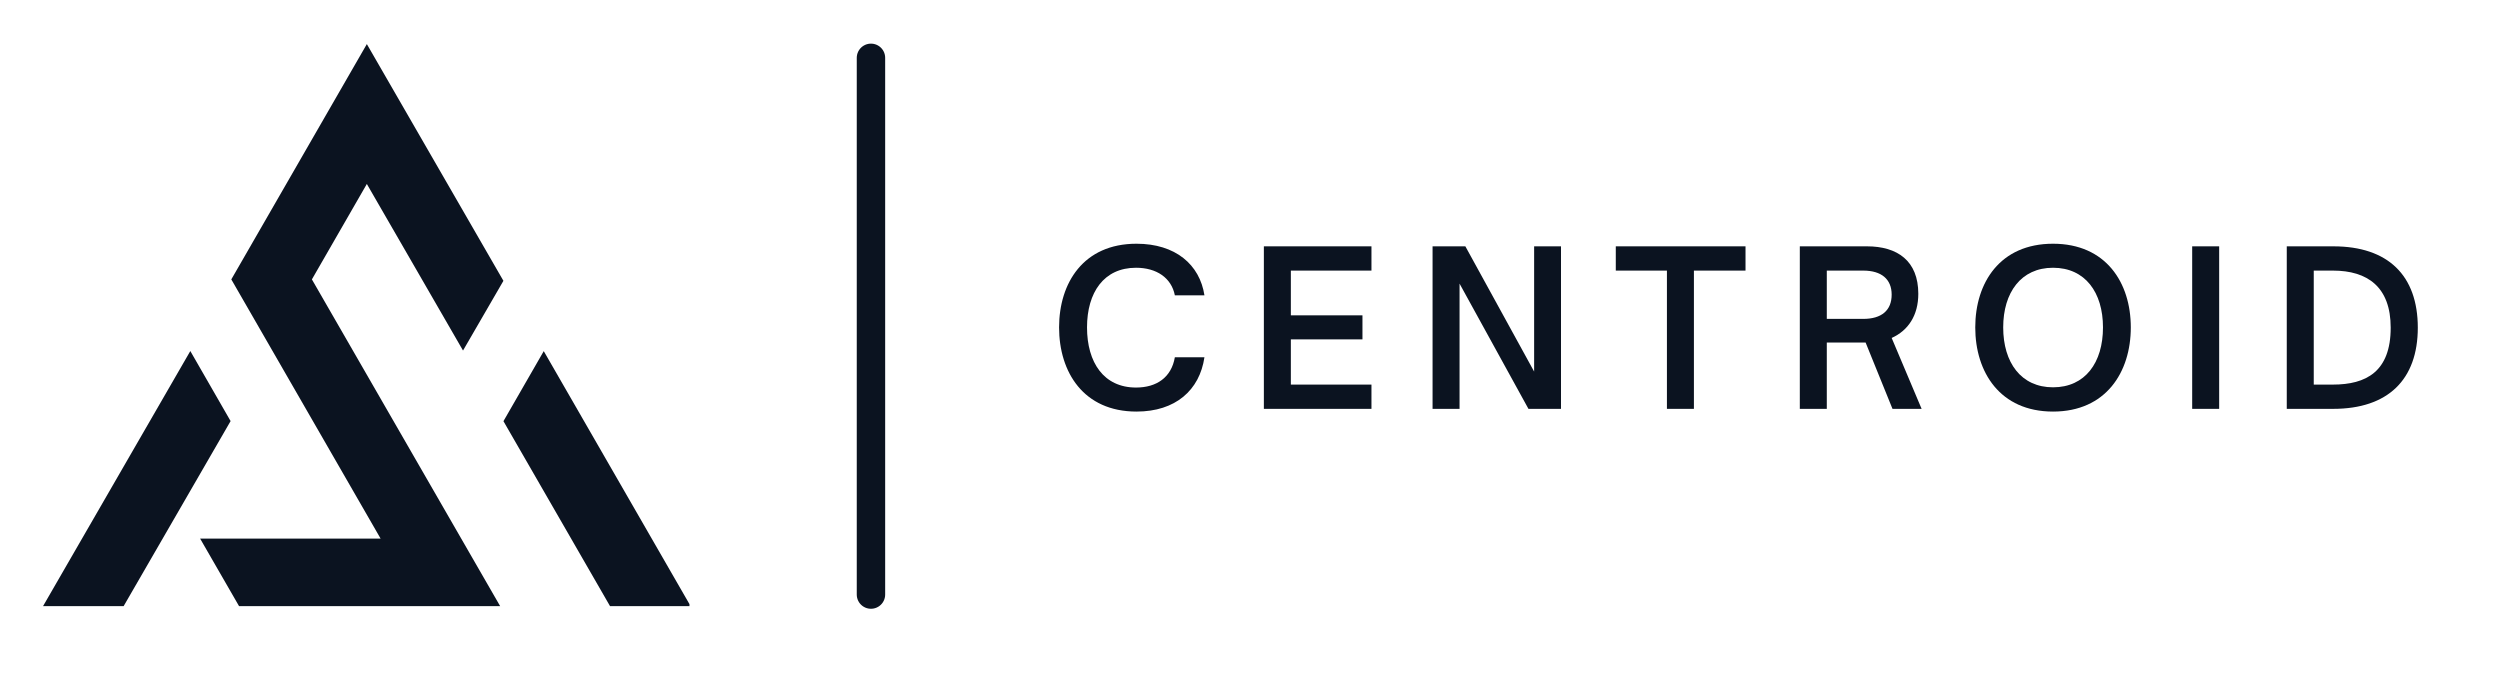 <?xml version="1.0" encoding="UTF-8" standalone="no"?>
<svg
   width="440"
   zoomAndPan="magnify"
   viewBox="0 0 330 90"
   height="120"
   preserveAspectRatio="xMidYMid"
   version="1.0"
   id="svg31"
   sodipodi:docname="text_right_logo.svg"
   inkscape:version="1.3.2 (091e20ef0f, 2023-11-25, custom)"
   xmlns:inkscape="http://www.inkscape.org/namespaces/inkscape"
   xmlns:sodipodi="http://sodipodi.sourceforge.net/DTD/sodipodi-0.dtd"
   xmlns="http://www.w3.org/2000/svg"
   xmlns:svg="http://www.w3.org/2000/svg">
  <sodipodi:namedview
     id="namedview31"
     pagecolor="#ffffff"
     bordercolor="#000000"
     borderopacity="0.25"
     inkscape:showpageshadow="2"
     inkscape:pageopacity="0.0"
     inkscape:pagecheckerboard="0"
     inkscape:deskcolor="#d1d1d1"
     showgrid="false"
     inkscape:zoom="1.236"
     inkscape:cx="249.59547"
     inkscape:cy="93.042071"
     inkscape:window-width="1436"
     inkscape:window-height="866"
     inkscape:window-x="0"
     inkscape:window-y="0"
     inkscape:window-maximized="0"
     inkscape:current-layer="svg31" />
  <defs
     id="defs3">
    <g
       id="g1" />
    <clipPath
       id="ae1e8c1671">
      <path
         d="m 52,150.199 h 41 v 74.25 H 52 Z m 0,0"
         clip-rule="nonzero"
         id="path1" />
    </clipPath>
    <clipPath
       id="64fc5b7b9b">
      <path
         d="m 92,190 h 25.277 v 34.449 H 92 Z m 0,0"
         clip-rule="nonzero"
         id="path2" />
    </clipPath>
    <clipPath
       id="ecc5b3bd5b">
      <path
         d="M 31.777,190 H 57 v 34.449 H 31.777 Z m 0,0"
         clip-rule="nonzero"
         id="path3" />
    </clipPath>
  </defs>
  <path
     stroke-linecap="round"
     fill="none"
     stroke-linejoin="miter"
     d="M 114.967,78.482 V 7.634"
     stroke="#0b1320"
     stroke-width="3.75"
     stroke-opacity="1"
     stroke-miterlimit="4"
     id="path4" />
  <g
     clip-path="url(#ae1e8c1671)"
     id="g5"
     transform="translate(-26.268,-144.436)">
    <path
       fill="#0b1320"
       d="M 74.691,168.719 67.438,181.316 92.461,224.746 H 57.996 l -5.312,-9.215 h 23.824 l -19.707,-34.215 17.891,-31.062 18.027,31.25 -5.332,9.203 z m 0,0"
       fill-opacity="1"
       fill-rule="nonzero"
       id="path5" />
  </g>
  <g
     clip-path="url(#64fc5b7b9b)"
     id="g6"
     transform="translate(-26.268,-144.436)">
    <path
       fill="#0b1320"
       d="m 117.602,224.746 h -10.637 l -14.242,-24.715 5.32,-9.246 z m 0,0"
       fill-opacity="1"
       fill-rule="nonzero"
       id="path6" />
  </g>
  <g
     clip-path="url(#ecc5b3bd5b)"
     id="g7"
     transform="translate(-26.268,-144.436)">
    <path
       fill="#0b1320"
       d="M 56.707,200.02 42.414,224.746 H 31.777 l 19.613,-33.973 z m 0,0"
       fill-opacity="1"
       fill-rule="nonzero"
       id="path7" />
  </g>
  <g
     fill="#0b1320"
     fill-opacity="1"
     id="g10"
     transform="translate(-26.268,-144.436)">
    <g
       transform="translate(164.864,198.405)"
       id="g9">
      <g
         id="g8">
        <path
           d="m 11.422,0.359 c 5.141,0 8.328,-2.812 8.969,-7.172 h -3.906 c -0.453,2.672 -2.422,4 -5.125,4 -4.25,0 -6.469,-3.297 -6.469,-7.938 0,-4.609 2.219,-7.875 6.469,-7.875 2.703,0 4.672,1.328 5.125,3.641 h 3.906 c -0.625,-4.062 -3.828,-6.812 -8.969,-6.812 -7,0 -10.219,5.172 -10.219,11.047 0,5.891 3.219,11.109 10.219,11.109 z m 0,0"
           id="path8" />
      </g>
    </g>
  </g>
  <g
     fill="#0b1320"
     fill-opacity="1"
     id="g13"
     transform="translate(-26.268,-144.436)">
    <g
       transform="translate(191.098,198.405)"
       id="g12">
      <g
         id="g11">
        <path
           d="M 16.203,0 V -3.203 H 5.562 v -5.969 h 9.453 V -12.344 H 5.562 V -18.25 h 10.641 v -3.203 H 2 V 0 Z m 0,0"
           id="path10" />
      </g>
    </g>
  </g>
  <g
     fill="#0b1320"
     fill-opacity="1"
     id="g16"
     transform="translate(-26.268,-144.436)">
    <g
       transform="translate(213.367,198.405)"
       id="g15">
      <g
         id="g14">
        <path
           d="M 5.562,0 V -16.531 L 14.656,0 h 4.297 V -21.453 H 15.406 v 16.531 L 6.328,-21.453 H 2 V 0 Z m 0,0"
           id="path13" />
      </g>
    </g>
  </g>
  <g
     fill="#0b1320"
     fill-opacity="1"
     id="g19"
     transform="translate(-26.268,-144.436)">
    <g
       transform="translate(239.208,198.405)"
       id="g18">
      <g
         id="g17">
        <path
           d="m 10.656,0 v -18.25 h 6.812 v -3.203 H 0.344 V -18.25 h 6.75 V 0 Z m 0,0"
           id="path16" />
      </g>
    </g>
  </g>
  <g
     fill="#0b1320"
     fill-opacity="1"
     id="g22"
     transform="translate(-26.268,-144.436)">
    <g
       transform="translate(261.843,198.405)"
       id="g21">
      <g
         id="g20">
        <path
           d="m 14.125,-9.359 c 2.188,-0.984 3.516,-2.984 3.516,-5.828 0,-4.359 -2.766,-6.266 -6.781,-6.266 H 2 V 0 h 3.562 v -8.75 h 5.125 L 14.234,0 h 3.844 z M 5.562,-18.25 h 4.812 c 2.391,0 3.75,1.125 3.75,3.172 0,2.078 -1.328,3.203 -3.75,3.203 H 5.562 Z m 0,0"
           id="path19" />
      </g>
    </g>
  </g>
  <g
     fill="#0b1320"
     fill-opacity="1"
     id="g25"
     transform="translate(-26.268,-144.436)">
    <g
       transform="translate(285.799,198.405)"
       id="g24">
      <g
         id="g23">
        <path
           d="m 11.469,0.359 c 6.984,0 10.266,-5.203 10.266,-11.109 0,-5.906 -3.281,-11.047 -10.266,-11.047 -7,0 -10.266,5.141 -10.266,11.047 0,5.906 3.266,11.109 10.266,11.109 z m 0,-3.203 c -4.219,0 -6.578,-3.266 -6.578,-7.906 0,-4.609 2.359,-7.875 6.578,-7.875 4.25,0 6.594,3.266 6.594,7.875 0,4.641 -2.344,7.906 -6.594,7.906 z m 0,0"
           id="path22" />
      </g>
    </g>
  </g>
  <g
     fill="#0b1320"
     fill-opacity="1"
     id="g28"
     transform="translate(-26.268,-144.436)">
    <g
       transform="translate(313.636,198.405)"
       id="g27">
      <g
         id="g26">
        <path
           d="M 5.562,0 V -21.453 H 2 V 0 Z m 0,0"
           id="path25" />
      </g>
    </g>
  </g>
  <g
     fill="#0b1320"
     fill-opacity="1"
     id="g31"
     transform="translate(-26.268,-144.436)">
    <g
       transform="translate(326.121,198.405)"
       id="g30">
      <g
         id="g29">
        <path
           d="m 8.125,0 c 7.234,0 11.172,-3.859 11.172,-10.719 0,-6.891 -3.938,-10.734 -11.141,-10.734 H 2 V 0 Z M 5.562,-18.25 h 2.531 c 4.562,0 7.625,2.156 7.625,7.531 0,5.828 -3.266,7.516 -7.625,7.516 H 5.562 Z m 0,0"
           id="path28" />
      </g>
    </g>
  </g>
</svg>
